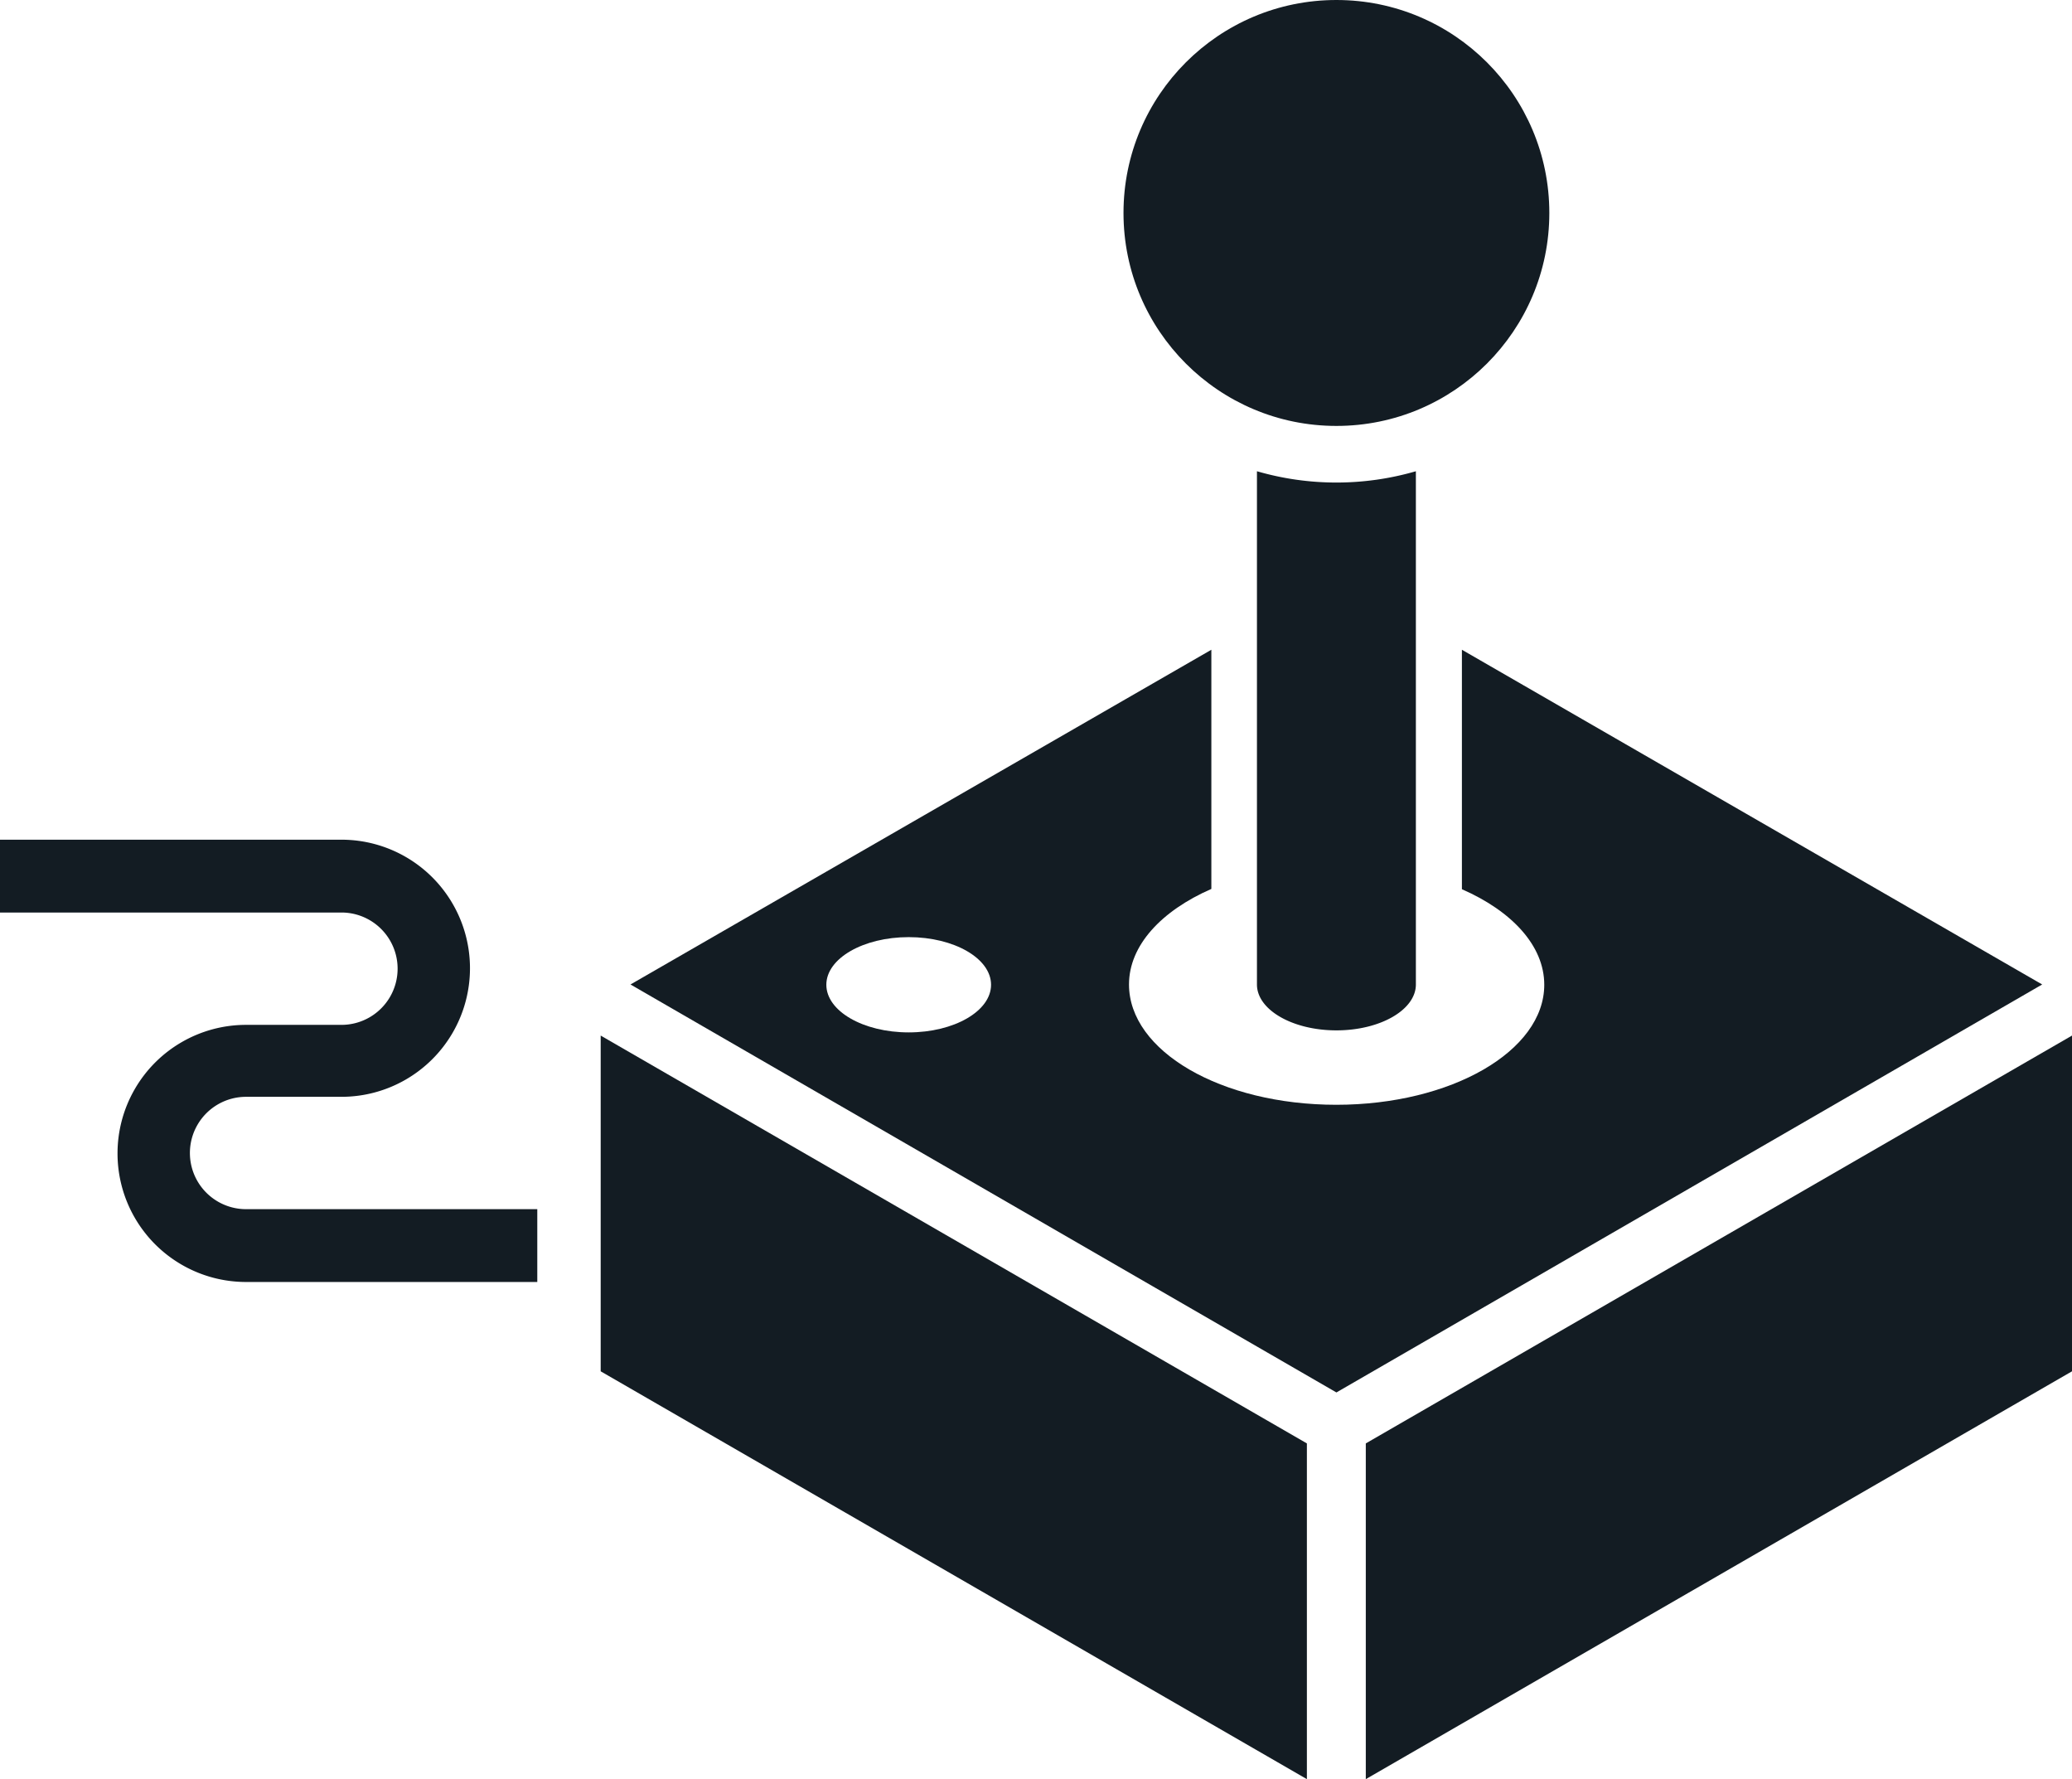 <svg xmlns="http://www.w3.org/2000/svg" viewBox="0 0 143.15 122.89"><defs><style>.cls-1{fill:#131c23;}</style></defs><title>game-icon_1</title><g id="Layer_2" data-name="Layer 2"><g id="Layer_4" data-name="Layer 4"><polygon class="cls-1" points="94.36 99.7 94.36 122.89 143.15 94.72 143.15 71.53 94.36 99.7"/><polygon class="cls-1" points="90.29 99.7 41.5 71.53 41.5 94.72 90.29 122.89 90.29 99.7"/><circle class="cls-1" cx="92.33" cy="14.71" r="14.71"/><path class="cls-1" d="M92.33,33.33a19.65,19.65,0,0,1-5.49-.78V68c0,1.75,2.46,3.17,5.49,3.17s5.49-1.42,5.49-3.17V32.55A19.65,19.65,0,0,1,92.33,33.33Z"/><path class="cls-1" d="M101,44.88V61.42c3.45,1.51,5.69,3.9,5.69,6.6,0,4.58-6.43,8.29-14.37,8.29S78,72.61,78,68c0-2.7,2.24-5.09,5.69-6.6V44.88L43.56,68,92.33,96.18,141.09,68ZM62.78,71.31c-3.14,0-5.69-1.47-5.69-3.29s2.55-3.29,5.69-3.29,5.69,1.47,5.69,3.29S65.92,71.31,62.78,71.31Z"/><path class="cls-1" d="M37.12,88.55H17a8.88,8.88,0,0,1,0-17.76h6.59a3.88,3.88,0,0,0,0-7.76H0V58H23.59a8.88,8.88,0,0,1,0,17.76H17a3.88,3.88,0,0,0,0,7.76H37.12Z"/></g></g></svg>